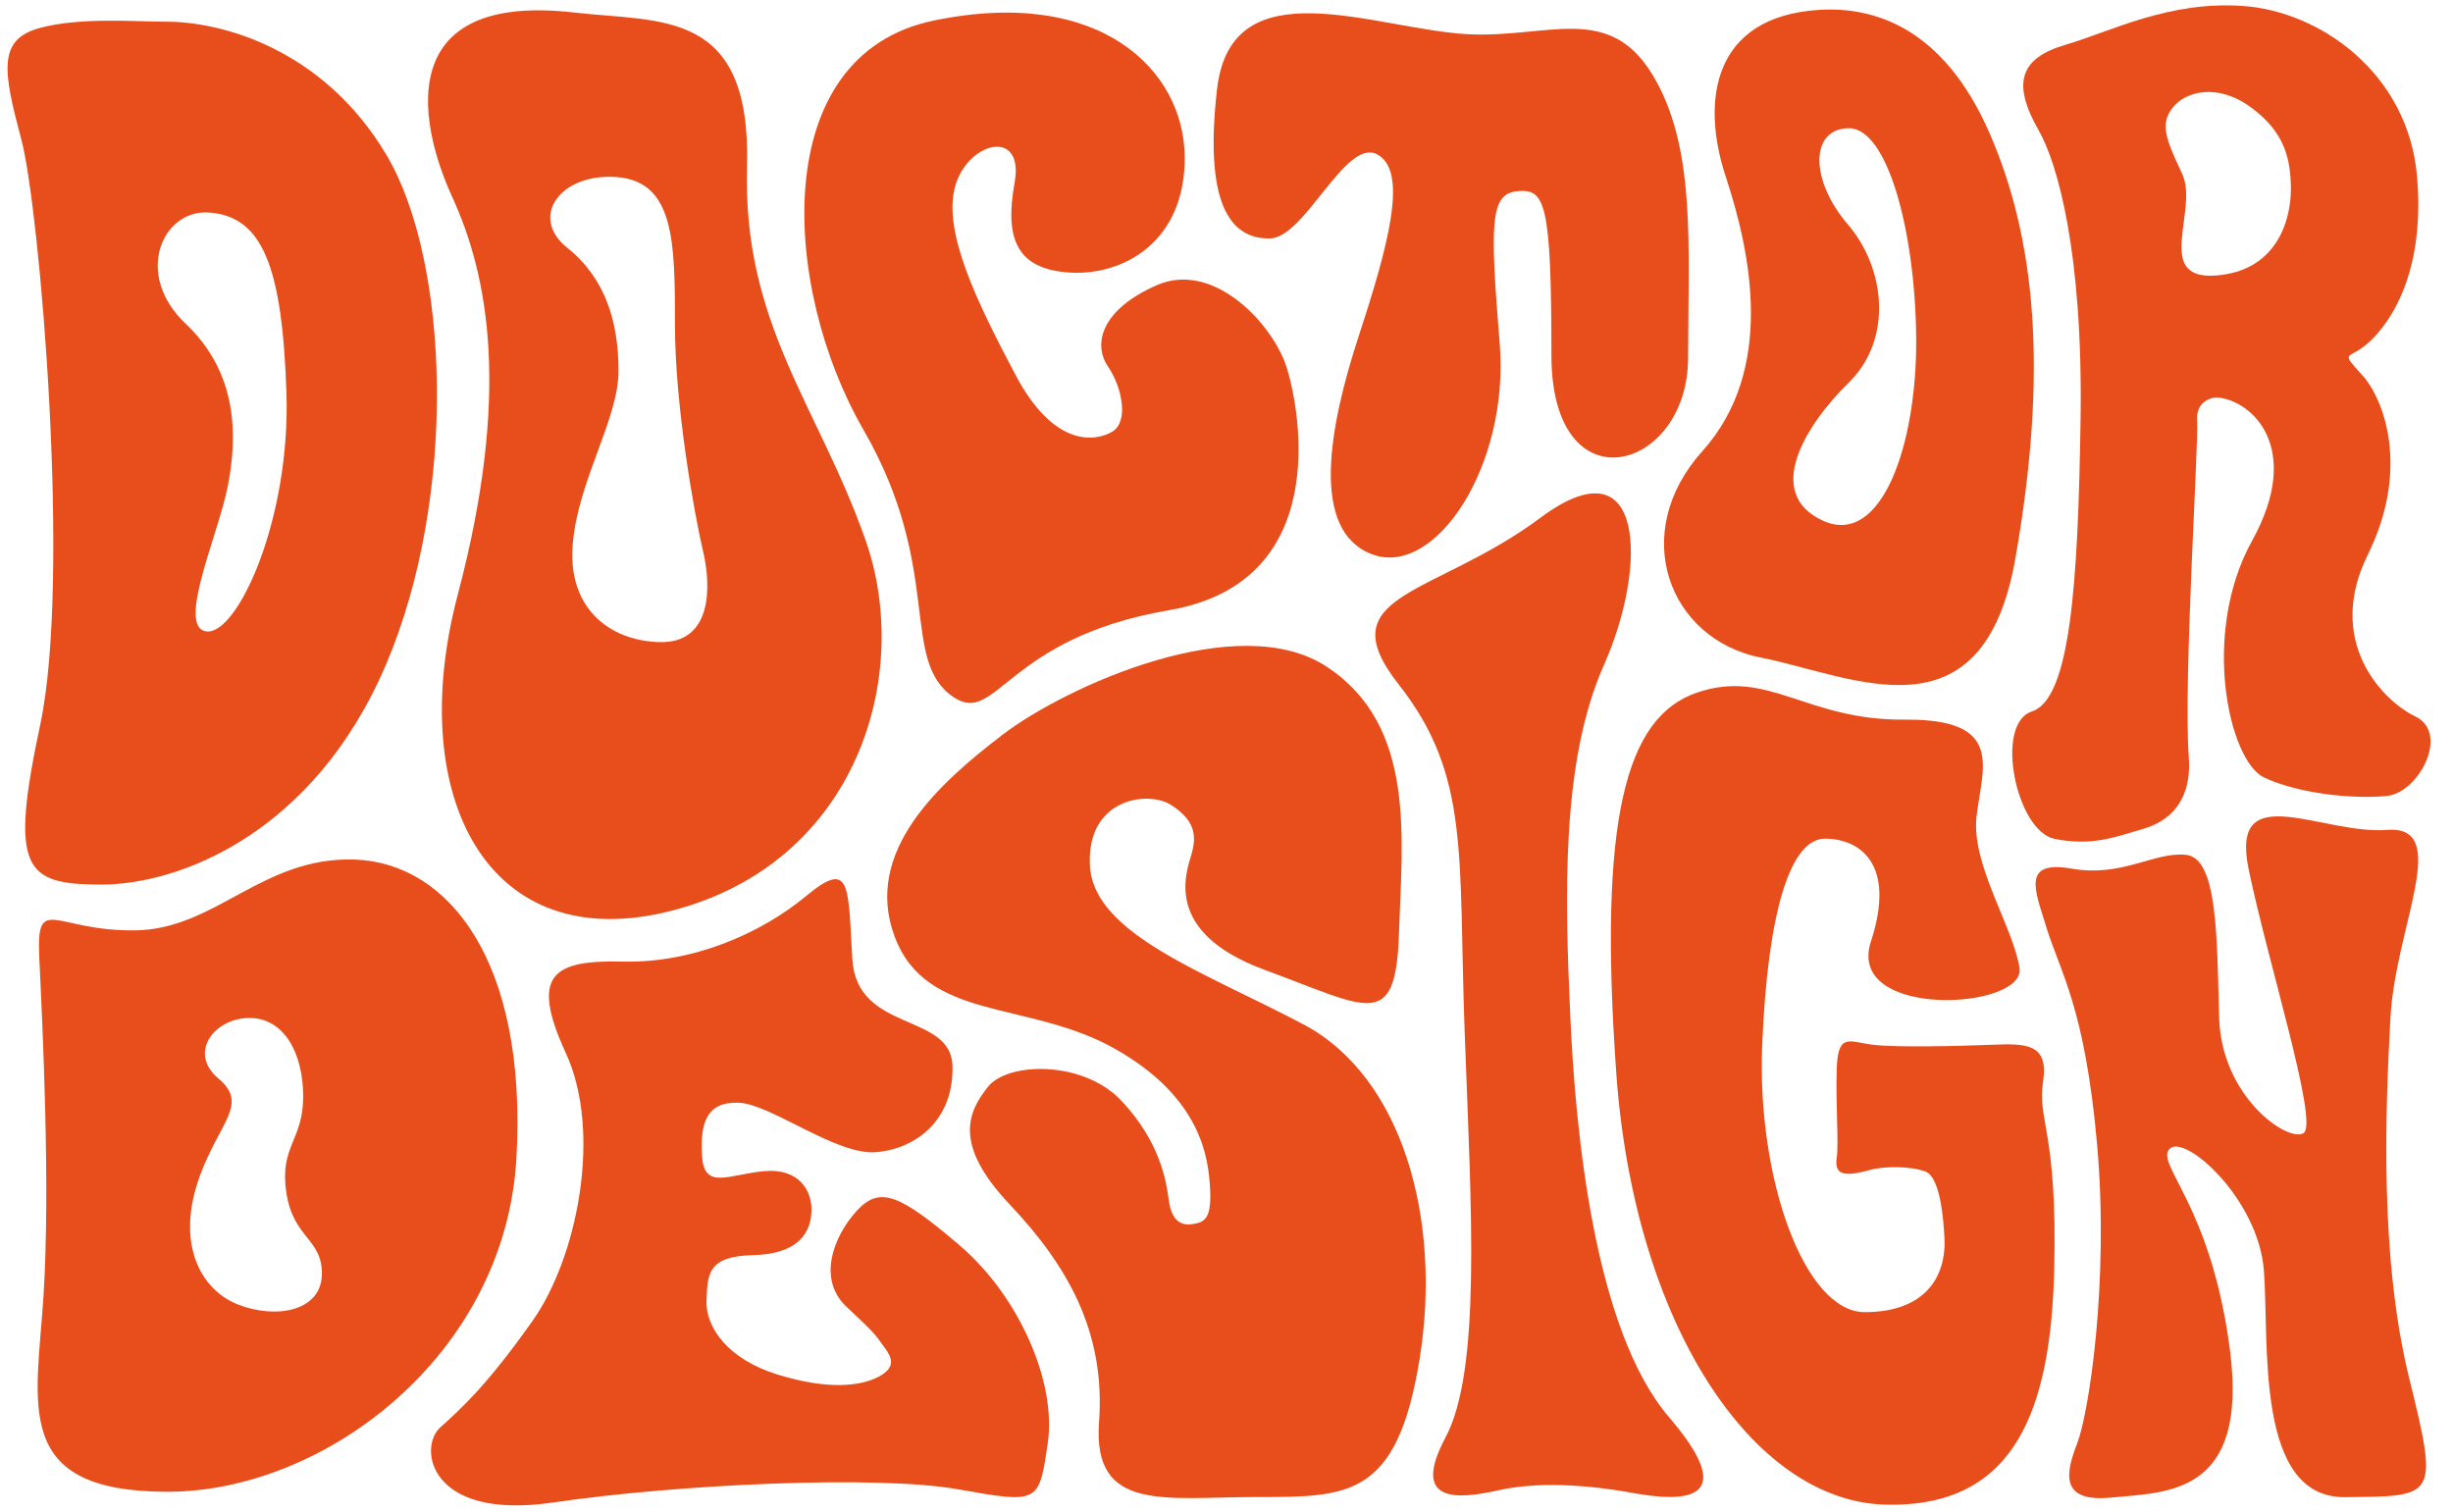 <?xml version="1.0" encoding="utf-8"?>
<!-- Generator: Adobe Illustrator 24.0.0, SVG Export Plug-In . SVG Version: 6.00 Build 0)  -->
<svg version="1.1" id="Capa_1" xmlns="http://www.w3.org/2000/svg" xmlns:xlink="http://www.w3.org/1999/xlink" x="0px" y="0px"
	 viewBox="0 0 378 233" style="enable-background:new 0 0 378 233;" xml:space="preserve">
<style type="text/css">
	.st0{fill:#E84E1B;}
</style>
<path class="st0" d="M133.37,83.21c-7.32-20.77-18.94-33.23-18.26-57.57c0.68-24.34-13.23-22.17-26.51-23.7
	C61.12-1.24,64.08,18.1,69.69,30.36s9.02,30.38,0.85,61.28c-8.17,30.89,4.45,56.09,33.04,48.68S140.69,103.97,133.37,83.21z
	 M101.71,98.95c-7.83-0.17-14.3-5.28-13.45-15.15c0.85-9.87,7.05-19.2,7.05-26.64s-1.94-14.21-7.9-18.98
	c-5.96-4.77-1.02-11.57,7.66-10.89c8.9,0.7,8.94,10.13,8.94,22.72c0,12.6,2.98,29.19,4.34,34.98S109.54,99.12,101.71,98.95z"/>
<path class="st0" d="M143.92,3.16c-25.77,5.32-23.38,41.4-10.89,63.02s5.46,35.64,13.96,41.28c6.61,4.38,8.01-9.13,33.15-13.43
	s20.21-30.66,18.17-37.3s-11.23-16.68-20.09-12.77c-8.85,3.91-9.7,9.28-7.49,12.51s3.23,8.51,0.68,10.04
	c-2.55,1.53-8.94,2.55-14.89-8.68s-11.23-22.04-9.36-29.02c1.87-6.98,10.72-9.19,9.19-0.68c-1.53,8.51,0.17,13.36,8.51,13.87
	c8.34,0.51,17.87-4.85,17.7-17.96S169.7-2.16,143.92,3.16z"/>
<path class="st0" d="M226.18,5.27c-14.19-0.74-36.42-10.64-38.63,8.43s2.82,23.17,8.18,23.04c5.36-0.13,11.62-15.51,16.47-12.96
	s1.79,13.91-2.81,27.96c-4.6,14.04-7.6,30.13,2.11,33.7c9.7,3.57,21.13-13.72,19.6-32.49c-1.53-18.77-1.47-23.11,2.74-23.49
	c4.21-0.38,5.23,1.53,5.23,25.28s21.03,17.96,21.06,0.44c0.03-17.51,1.25-32.62-5.52-43.72S238.44,5.91,226.18,5.27z"/>
<path class="st0" d="M280.35,1.52c-16.47,1.02-18.26,14.04-14.43,25.66c3.83,11.62,7.75,29.73-3.61,42.37
	c-11.36,12.64-5.17,28.98,9.06,31.79c14.23,2.81,34.19,13.41,39.22-15.42s3.11-49.15-4.05-65.5S288.58,1.01,280.35,1.52z
	 M280.87,80.22c-9.08-4.19-2.76-14.62,4.02-21.26s5.7-17.58-0.15-24.39c-5.85-6.81-5.86-14.73,0.14-14.81s10.27,16.02,10.4,32.37
	S289.95,84.41,280.87,80.22z"/>
<path class="st0" d="M96.01,148.18c-10.69-0.25-14.45,1.88-8.82,14.09c5.63,12.21,1.8,31.49-5.15,41.31s-10.79,13.32-14.2,16.39
	c-3.41,3.06-1.8,14.38,17.35,11.57c19.15-2.81,49.95-4.26,62.43-2.04c12.48,2.21,12.48,2.21,13.84-7.15
	c1.36-9.36-4.43-22.64-13.62-30.47c-9.19-7.83-12.26-9.19-15.83-5.28c-3.57,3.91-6.13,10.55-1.53,14.81c4.6,4.26,4.4,4.33,5.62,5.96
	s2.21,3.23-0.68,4.77c-2.89,1.53-8,2.04-15.66-0.34s-11.06-7.32-10.89-11.4c0.17-4.09,0.17-6.81,7.15-6.98
	c6.98-0.17,8.85-3.4,9.02-6.64c0.17-3.23-1.87-6.81-7.32-6.3s-9.19,2.93-9.53-2.28c-0.34-5.21,0.71-8.44,5.63-8.27
	s15.04,8.13,21.17,7.62c6.13-0.51,11.96-4.9,11.79-13.24c-0.17-8.34-14.76-5.11-15.44-16.51c-0.68-11.4-0.17-15.49-7.15-9.7
	C117.2,143.89,106.7,148.44,96.01,148.18z"/>
<path class="st0" d="M154.51,113.21c-9.7,7.4-21.57,17.99-16.64,31.13c4.93,13.15,20.57,9.74,33.92,17.27
	c13.35,7.53,14.43,16.83,14.68,21.55c0.26,4.72-0.89,5.23-2.81,5.49c-1.91,0.26-3.19-0.83-3.57-3.8c-0.38-2.97-1.4-8.97-7.28-15.22
	c-5.87-6.26-17.49-6-20.55-2.17s-5.49,8.81,3.32,18.13c8.81,9.32,14.81,19.55,13.78,33.55s10.17,11.55,24.34,11.55
	s21.62,0.09,25.07-21.36c3.45-21.45-2.68-43.4-17.87-51.45c-15.19-8.04-32.3-13.91-32.94-24.38c-0.64-10.47,8.94-11.74,12.51-9.45
	c3.57,2.3,3.96,4.56,3.19,7.39c-0.77,2.82-4.72,12.14,11.23,18.02c15.96,5.87,20.17,9.57,20.68-5.49s2.64-32.09-11.06-41.19
	S164.21,105.8,154.51,113.21z"/>
<path class="st0" d="M237.36,79.8c-16.3,12.15-32.93,11.58-21.82,25.68c11.1,14.1,9.15,26.4,10.17,53.8
	c1.02,27.4,2.56,51.87-2.98,62.28s2.32,9.39,8.24,8.08c5.92-1.3,13.29-0.91,20.61,0.42s17.1,1.73,5.61-11.68
	c-11.49-13.4-14.42-43.87-15.22-61.91s-1.49-39.02,5.21-54.04C253.87,87.42,253.66,67.66,237.36,79.8z"/>
<path class="st0" d="M315.28,142.7c2.14,7.05,6,12.43,7.88,33.7s-1.32,41.44-3.02,45.87c-1.7,4.43-3.06,9.34,5.28,8.5
	c8.34-0.84,21.11-0.24,18.21-22.71s-11.62-28.72-9.28-31.04c2.33-2.32,13.66,7.68,14.51,18.78c0.85,11.11-1.44,35.07,12.52,34.91
	c13.96-0.16,14.47,0.3,9.87-18.33c-4.6-18.64-3.66-41.43-2.89-55.55s9.53-29.7-0.51-28.94c-10.04,0.77-24.26-8.17-21.36,5.96
	c2.89,14.13,10.9,39.32,8.47,40.77c-2.43,1.45-12.66-5.58-13-17.84s-0.2-24.53-5.09-25.05s-9.79,3.49-17.62,2.13
	C311.4,132.48,313.66,137.35,315.28,142.7z"/>
<path class="st0" d="M293.59,110.9c-15.42,0.14-21.07-7.95-32.12-4.16c-11.05,3.79-15.15,19.67-12.42,58.45s20.96,66.07,41.36,66.67
	c20.4,0.6,25.63-15.06,26.14-36.34s-2.64-22.87-1.72-28.83c0.91-5.96-2.69-5.89-7.93-5.69c-5.24,0.2-14.54,0.44-18.25,0
	s-5.45-1.97-5.62,3.82c-0.17,5.79,0.34,11.23,0,13.62c-0.34,2.38,0.8,3.06,5.05,1.87c2.23-0.63,6.26-0.63,8.58,0.2
	s2.81,7.25,2.97,10.16c0.34,6.13-3.02,11.53-12.28,11.53s-16.65-20.5-15.8-41.2c0.85-20.69,4.39-31.76,9.66-31.76
	c5.28,0,11.05,3.77,7.09,15.85c-3.95,12.09,23.93,10.53,22.9,4.06c-1.03-6.47-7.47-15.88-6.62-23.37
	C305.45,118.31,309.01,110.77,293.59,110.9z"/>
<path class="st0" d="M372.22,110.42c-5.28-2.55-13.89-11.73-7.36-24.92s2.55-23.96-0.85-27.7c-3.4-3.74-2.21-2.39,0.51-4.6
	c2.72-2.2,9.31-9.74,7.95-25.91c-1.36-16.17-15.12-25.51-26.7-26.36c-11.57-0.85-20.5,3.93-27.48,5.97
	c-6.98,2.04-8.32,5.87-4.15,13.16c2.91,5.1,6.85,18.83,6.47,44.51c-0.38,25.68-1.62,43.15-7.49,45.06s-2.42,18.42,3.45,19.63
	s9.64-0.37,13.65-1.52c4.01-1.15,7.57-4.19,7.06-11.14c-0.85-11.54,1.55-48.57,1.29-51.7c-0.26-3.13,2.32-3.73,3.22-3.64
	c5.28,0.51,13.16,7.79,5.24,22.09c-7.92,14.3-3.57,33.91,1.87,36.47c5.45,2.55,14,3.35,18.93,2.83
	C372.77,122.13,377.5,112.98,372.22,110.42z M341.38,42.46c-9.57,0.66-2.53-10.19-5.11-15.66s-3.43-7.71-1.47-10.21
	c1.96-2.5,6.89-3.86,12.09-0.03c5.19,3.83,6.1,7.91,6.13,12.55C353.04,33.76,350.95,41.81,341.38,42.46z"/>
<path class="st0" d="M59.56,23.89C49.85,7.55,34.16,3.28,25.43,3.34C21.14,3.36,12.47,2.6,6.13,4.31C-0.43,6.08,0.49,11,3.3,21.55
	s7.69,67.66,2.9,90.12s-2.4,24.64,9.46,24.64s32.64-7.77,43.79-33.83S69.26,40.23,59.56,23.89z M31.84,97.3
	c-4.74-0.56,1.81-14.9,3.28-22.47c1.47-7.57,1.58-17.29-6.51-24.95c-8.09-7.66-3.53-17.53,3.44-17.14
	c8.37,0.48,11.45,8.27,12.09,27.79C44.78,80.05,36.58,97.85,31.84,97.3z"/>
<path class="st0" d="M54.71,132.46c-14.3-0.51-21.43,10.74-33.85,10.91c-12.43,0.17-15.27-5.8-14.81,4.09
	c0.51,10.76,1.73,35.4,0.65,52.28s-4.96,30.14,19.14,30.14s52.04-20.98,53.74-51.45C81.29,147.97,69.01,132.97,54.71,132.46z
	 M49.6,196.44c-0.13,5.58-6.99,6.89-12.89,4.6s-9.69-9.56-5.9-19.87c3.06-8.34,7.56-11.02,2.84-14.98
	c-4.72-3.96-0.64-9.27,4.72-9.32s8.35,5.36,8.35,12.13s-3.67,7.6-2.6,14.75C45.18,190.89,49.73,190.86,49.6,196.44z"/>
</svg>
